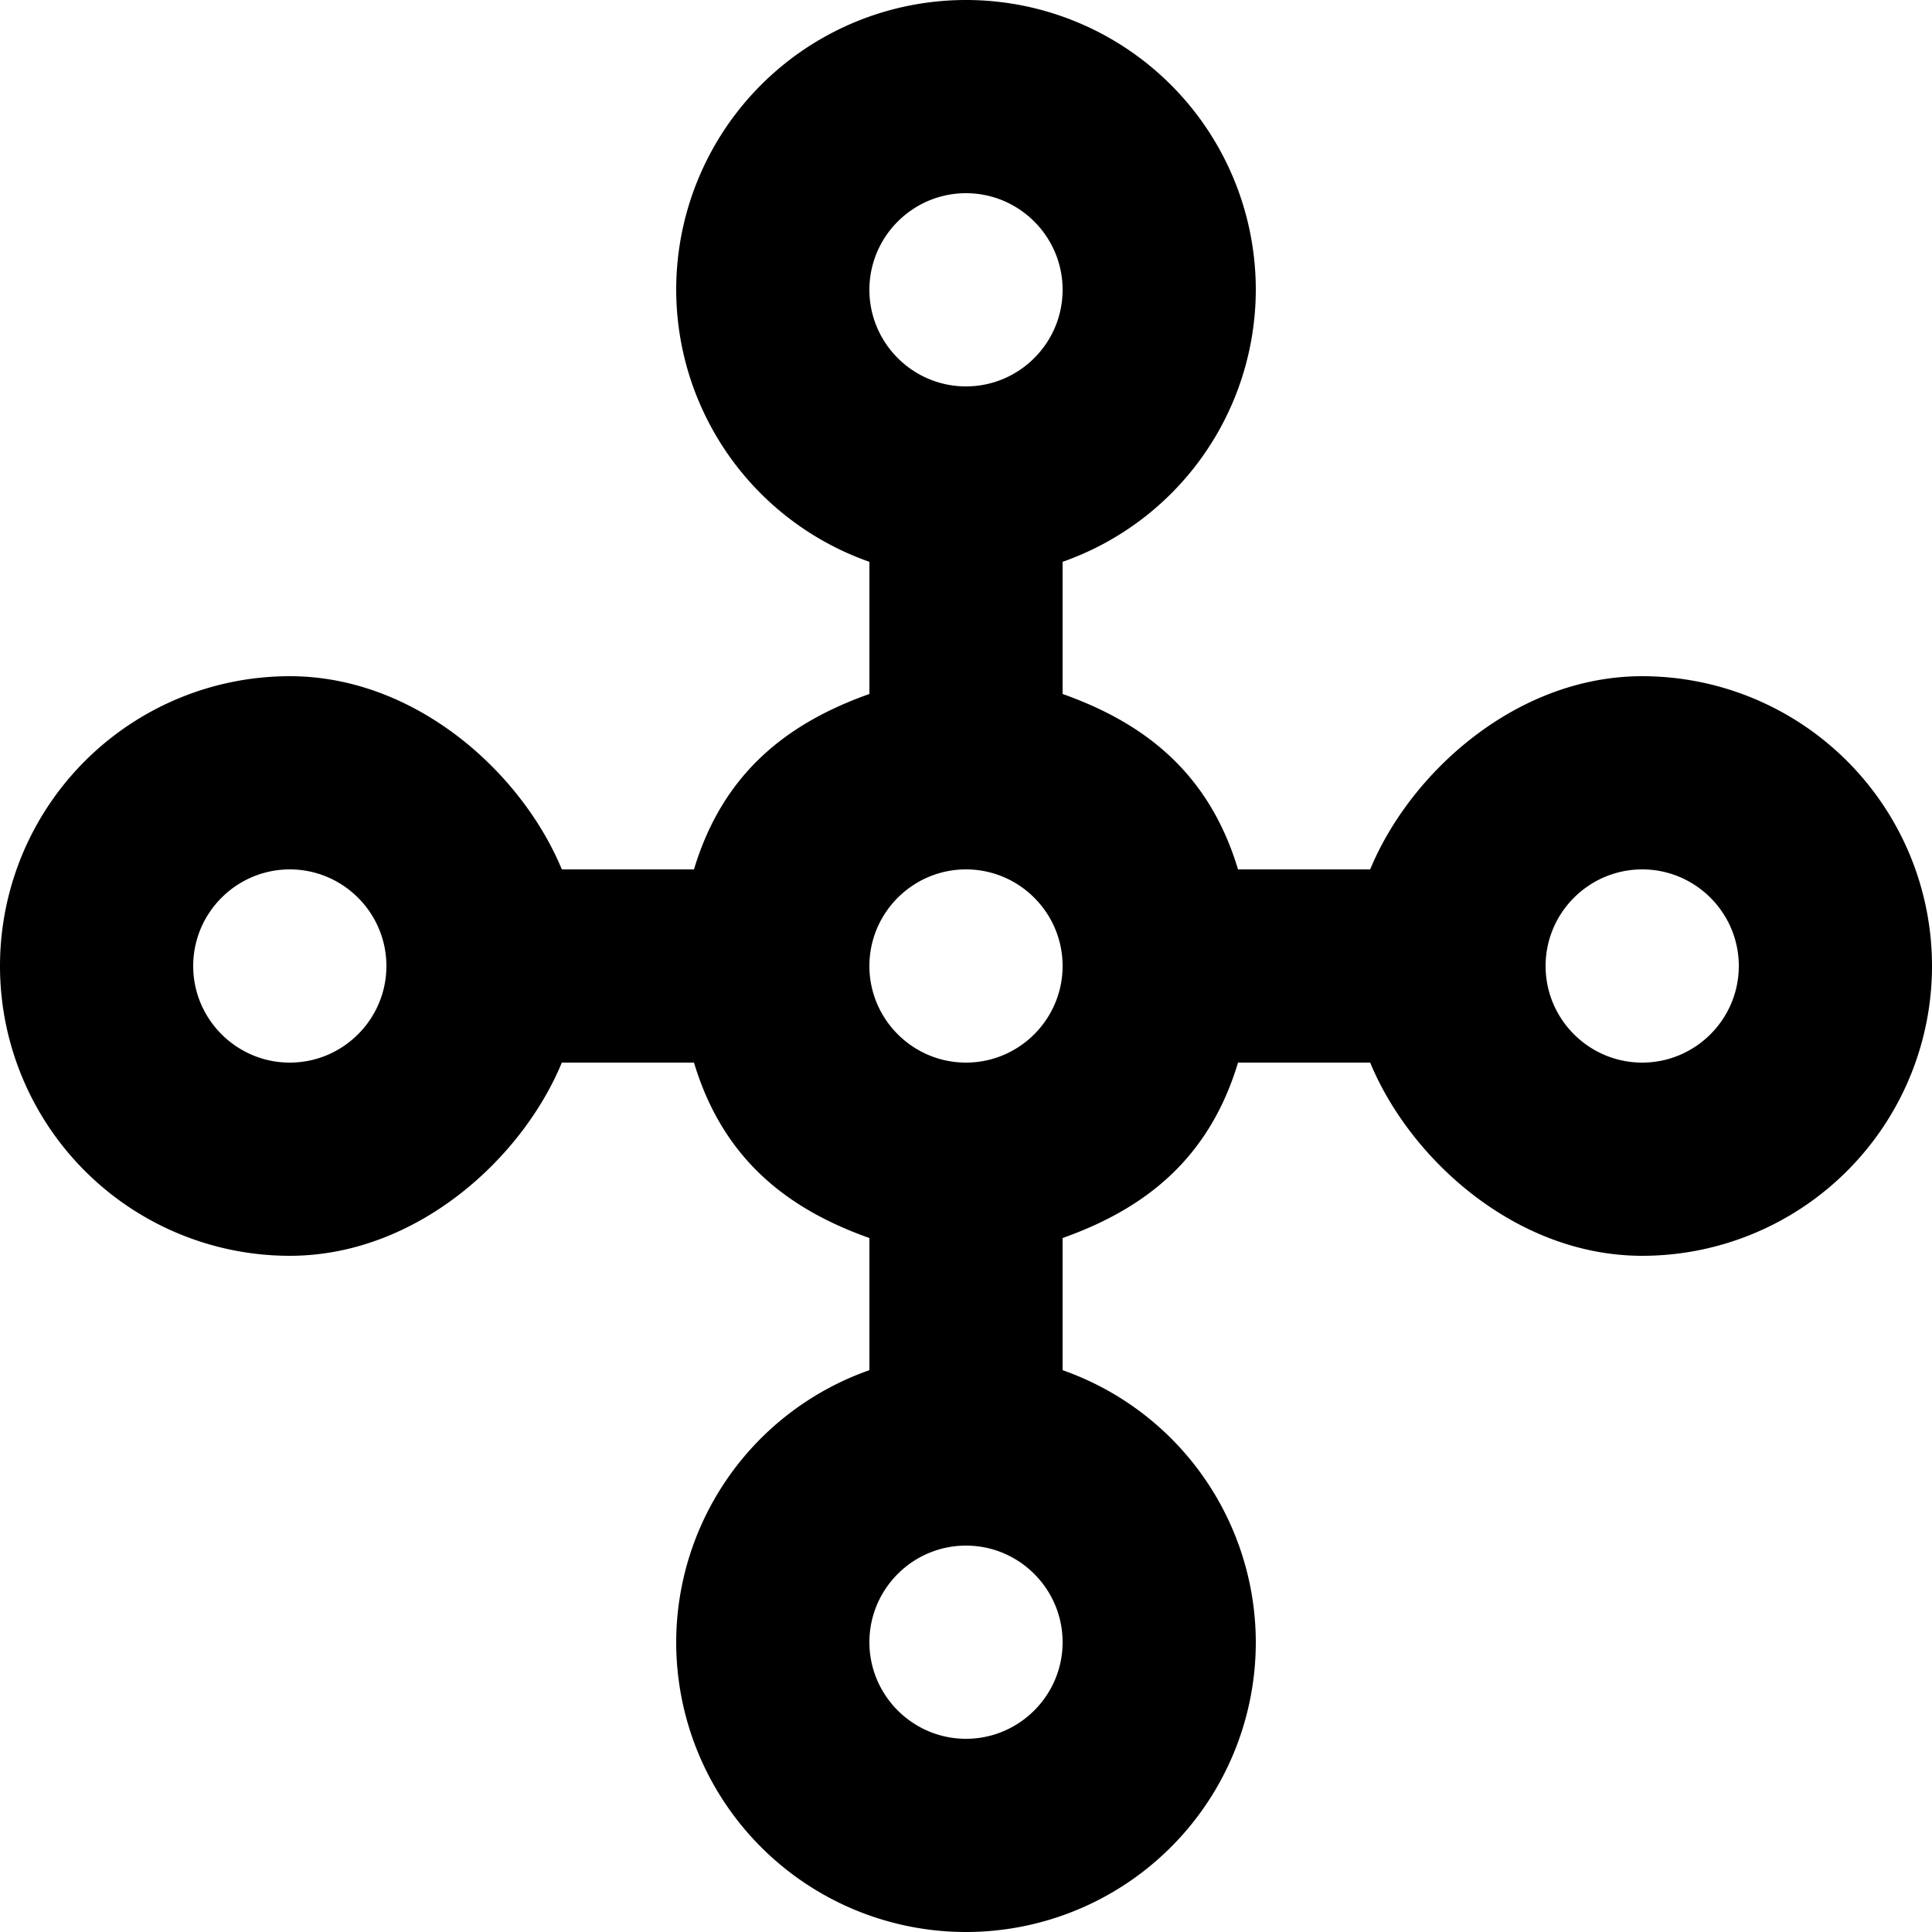<svg viewBox="0 0 20 20" xmlns="http://www.w3.org/2000/svg" fill="currentColor" focusable="false">
  <path d="M17 11c-.551 0-1-.449-1-1 0-.551.449-1 1-1 .551 0 1 .449 1 1 0 .551-.449 1-1 1m-7 0c-.551 0-1-.449-1-1 0-.551.449-1 1-1 .551 0 1 .449 1 1 0 .551-.449 1-1 1m0 7c-.551 0-1-.449-1-1 0-.551.449-1 1-1 .551 0 1 .449 1 1 0 .551-.449 1-1 1m0-16c.551 0 1 .449 1 1 0 .551-.449 1-1 1-.551 0-1-.449-1-1 0-.551.449-1 1-1m-7 9c-.551 0-1-.449-1-1 0-.551.449-1 1-1 .551 0 1 .449 1 1 0 .551-.449 1-1 1m14-4c-1.304 0-2.403 1-2.816 2h-1.368c-.301-1-.968-1.515-1.816-1.816V5.816A2.99 2.99 0 0013 3a3 3 0 10-6 0 2.99 2.99 0 002 2.816v1.368C8.152 7.485 7.485 8 7.184 9H5.816C5.403 8 4.304 7 3 7a3 3 0 100 6c1.304 0 2.403-1 2.816-2h1.368c.301 1 .968 1.515 1.816 1.816v1.368A2.99 2.99 0 007 17a3 3 0 106 0 2.99 2.99 0 00-2-2.816v-1.368c.848-.301 1.515-.816 1.816-1.816h1.368c.413 1 1.512 2 2.816 2a3 3 0 100-6" fill-rule="evenodd"/>
</svg>
